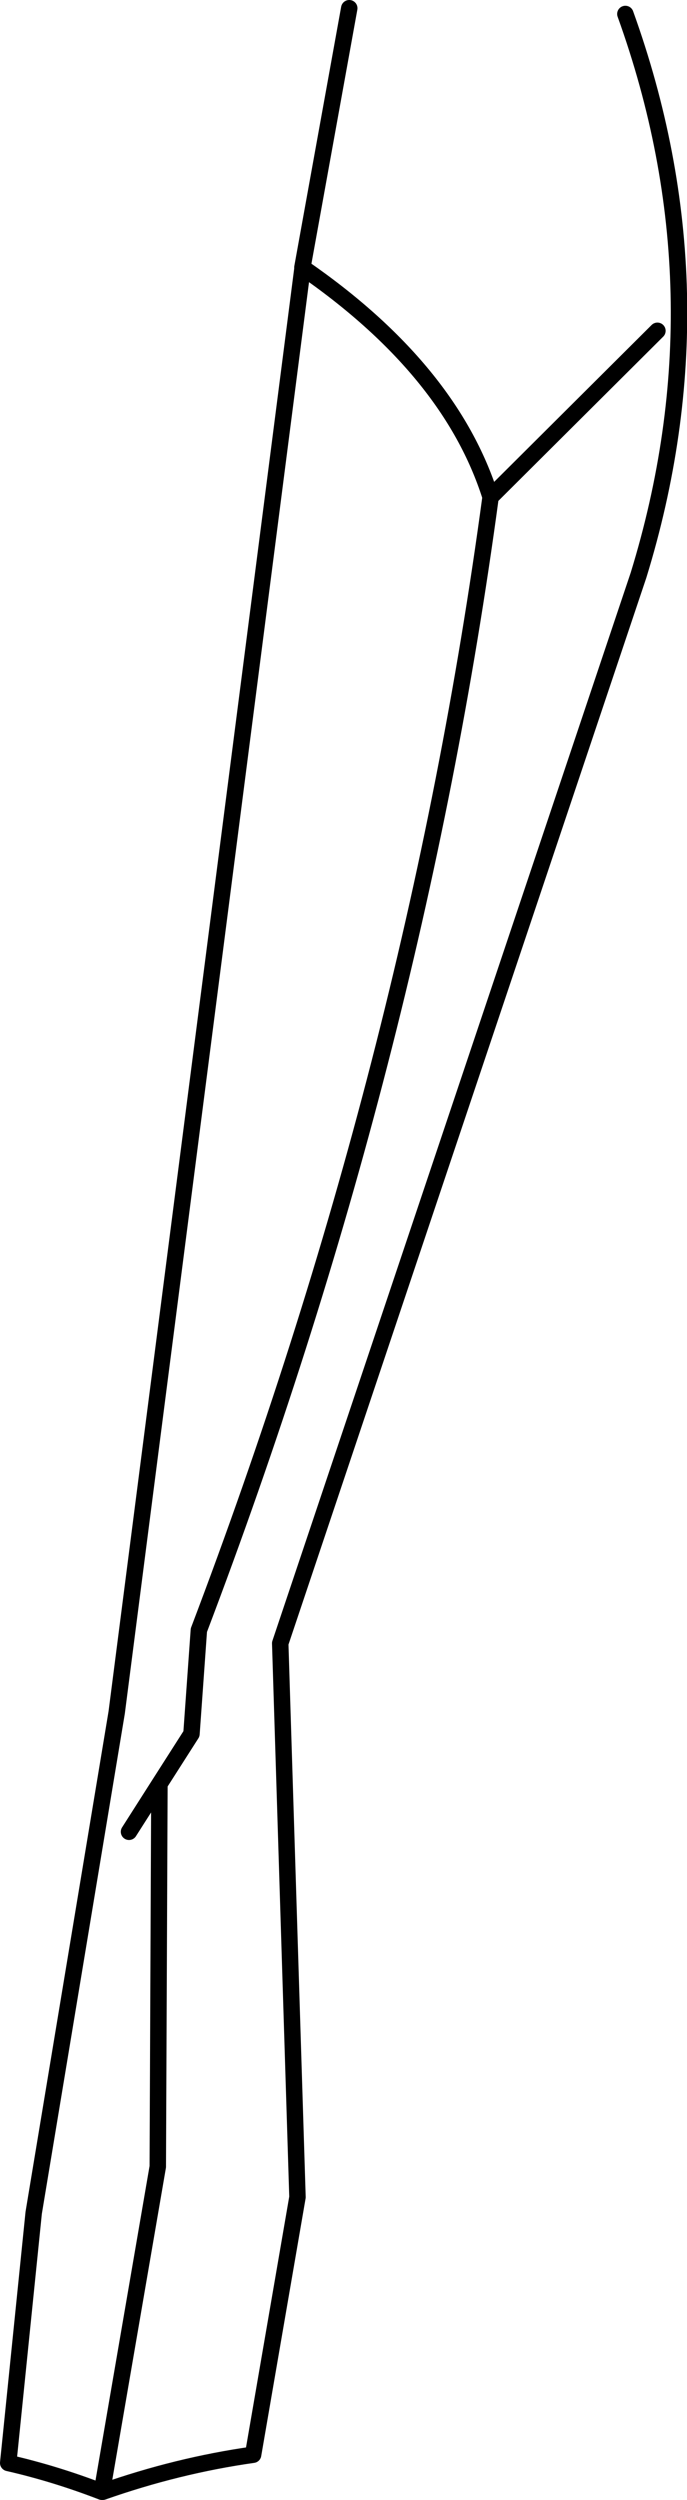 <?xml version="1.0" encoding="UTF-8" standalone="no"?>
<svg xmlns:xlink="http://www.w3.org/1999/xlink" height="151.9px" width="41.8px" xmlns="http://www.w3.org/2000/svg">
  <g transform="matrix(1.0, 0.0, 0.0, 1.0, -197.55, -213.75)">
    <path d="M218.8 214.25 L215.95 230.0 Q224.95 236.2 227.4 243.95 L237.55 233.85 M215.95 230.0 L215.95 230.1 204.65 317.8 199.6 348.2 198.05 363.4 Q200.9 364.05 203.75 365.15 L207.15 345.4 207.25 322.15 205.4 325.05 M203.75 365.15 L203.8 365.15 Q208.35 363.55 212.95 362.9 L215.65 347.25 214.6 313.6 236.4 248.7 Q241.7 231.5 235.6 214.6 M207.25 322.15 L209.2 319.1 209.65 312.8 Q222.75 278.35 227.4 243.95" fill="none" stroke="#000000" stroke-linecap="round" stroke-linejoin="round" stroke-width="1.0"/>
  </g>
</svg>
